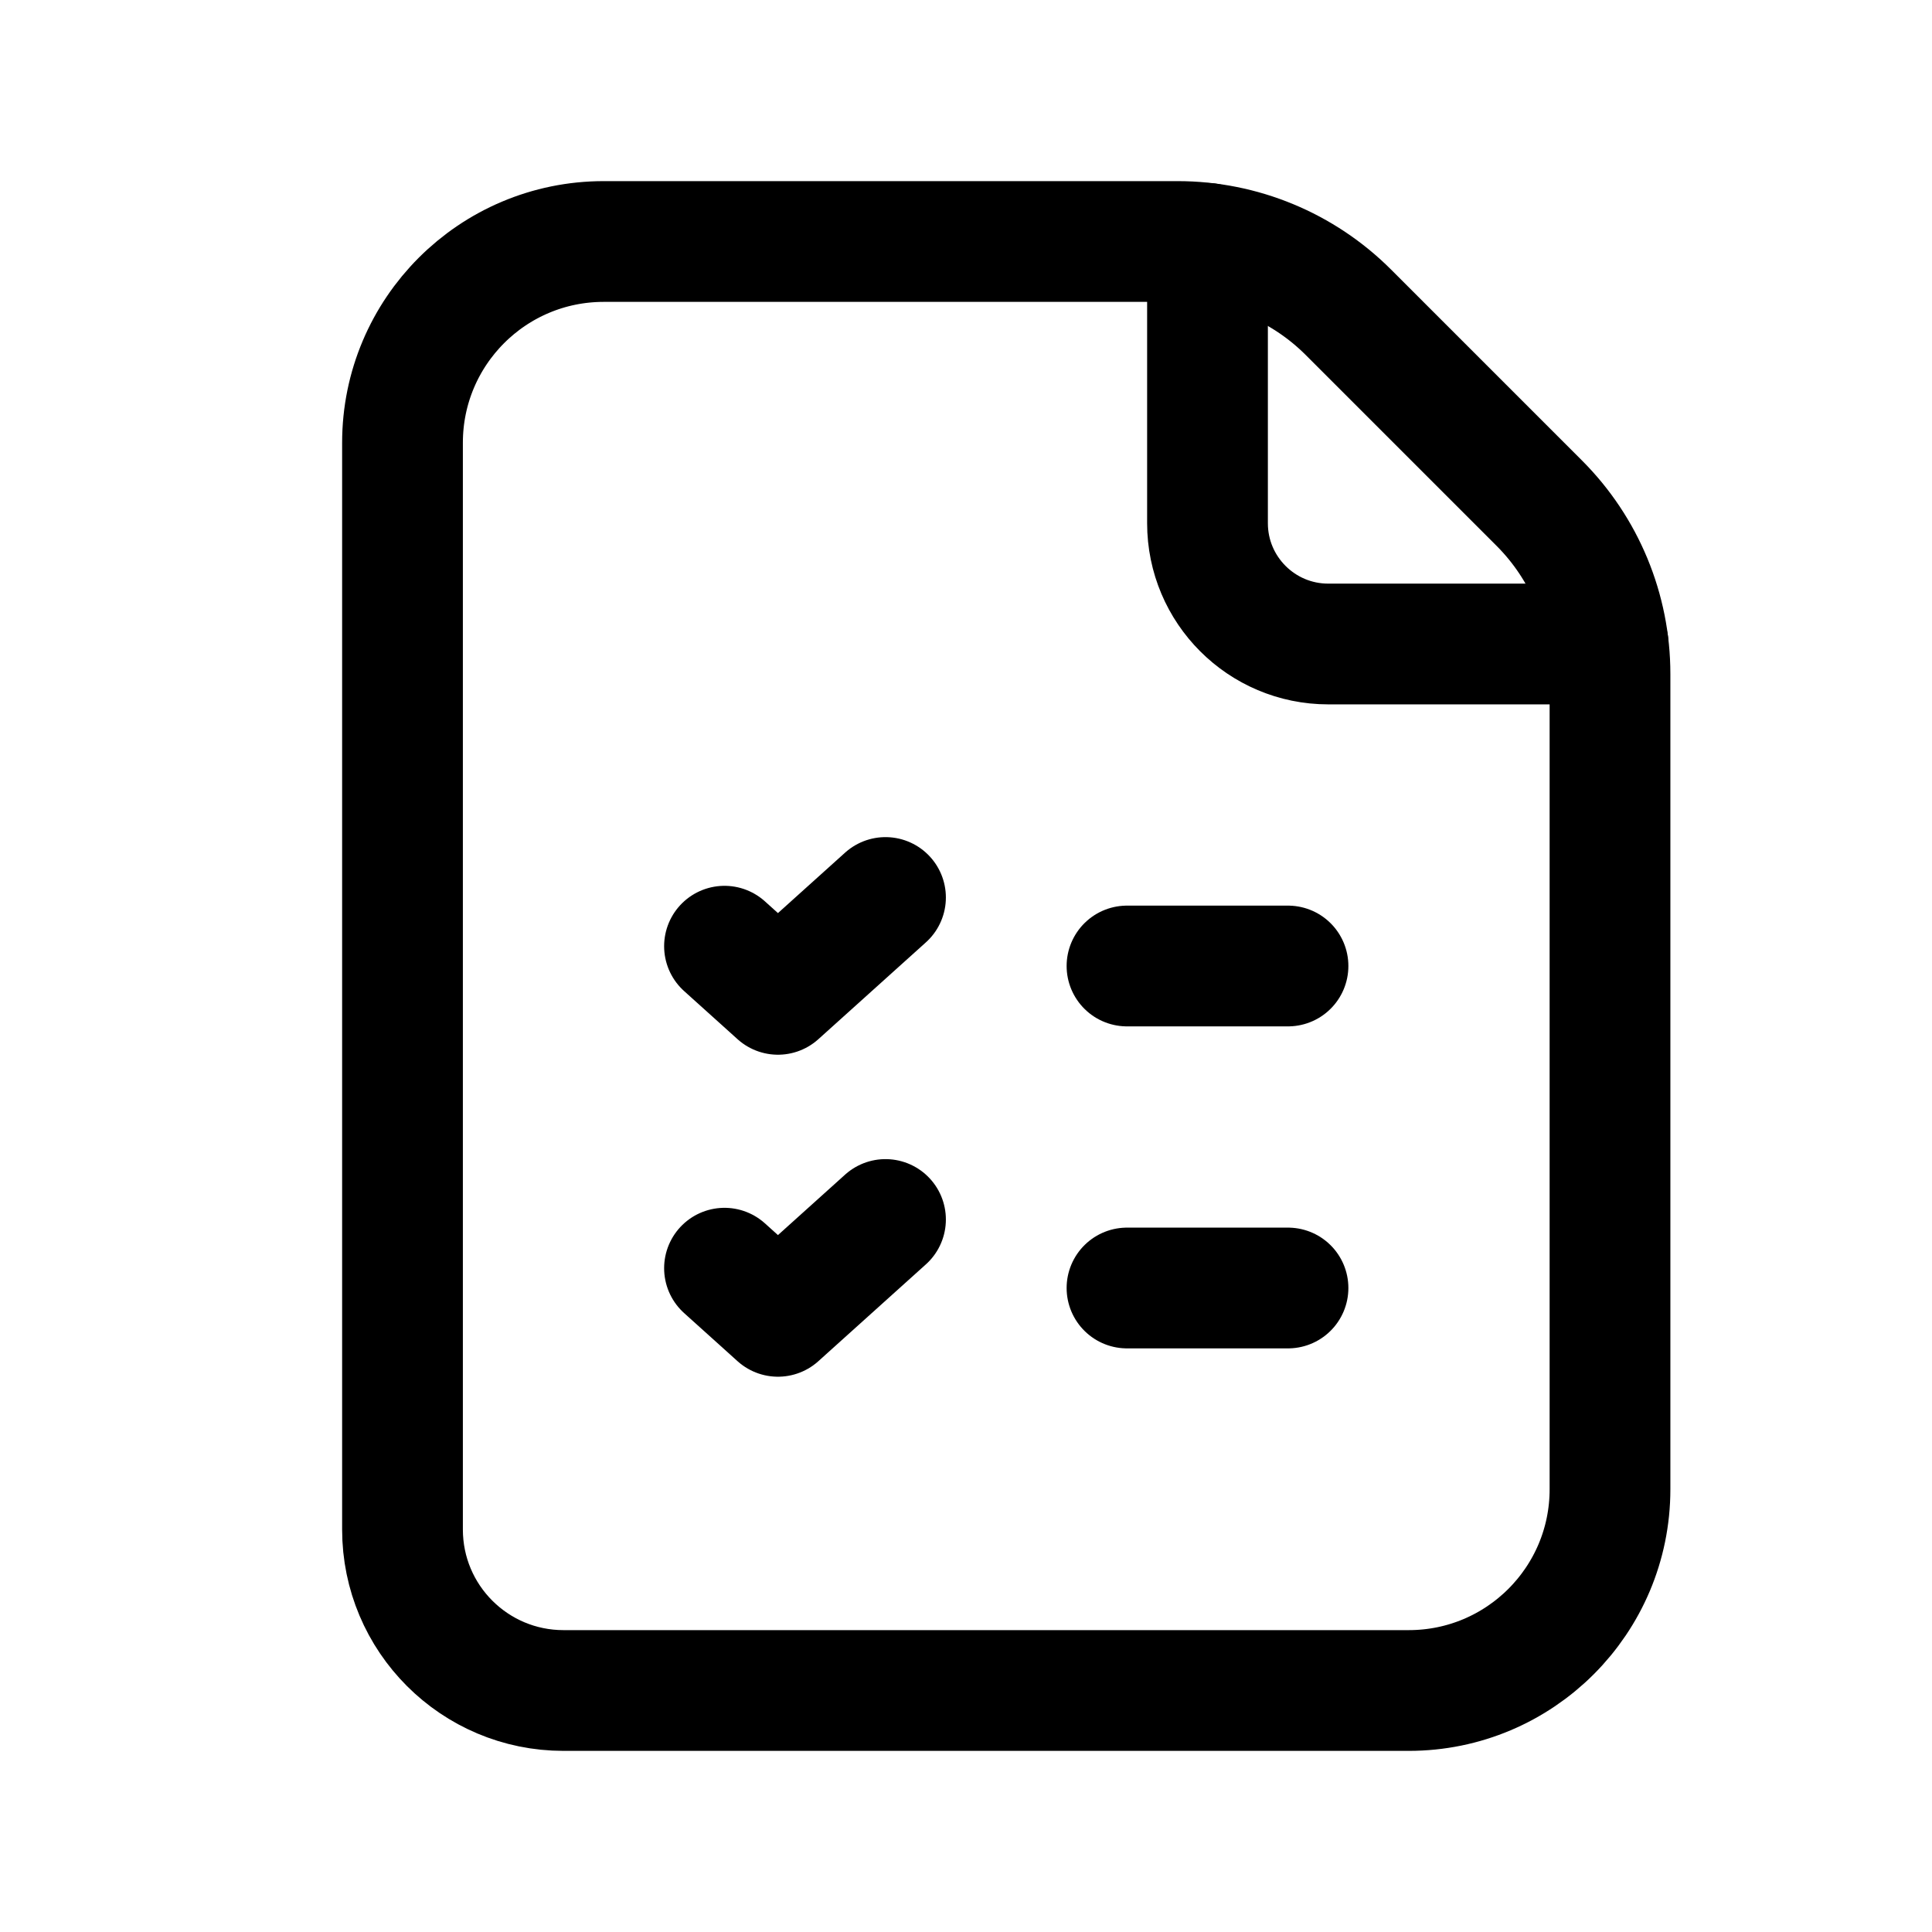 <svg width="24" height="24" viewBox="0 0 24 24" fill="none" xmlns="http://www.w3.org/2000/svg">
<path fill-rule="evenodd" clip-rule="evenodd" d="M7 21H17.5C18.881 21 20 19.881 20 18.5V8.372C20 7.576 19.684 6.813 19.121 6.25L16.75 3.879C16.187 3.316 15.424 3 14.628 3H7.5C6.119 3 5 4.119 5 5.5V19C5 20.105 5.895 21 7 21Z" stroke="black" stroke-width="1.5" stroke-linecap="round" stroke-linejoin="round"/>
<path d="M19.976 8H16.5C15.672 8 15 7.328 15 6.5V3.024" stroke="black" stroke-width="1.5" stroke-linecap="round" stroke-linejoin="round"/>
<path d="M14 16H16" stroke="black" stroke-width="1.5" stroke-linecap="round" stroke-linejoin="round"/>
<path d="M9 15.754L9.664 16.352L11 15.149" stroke="black" stroke-width="1.5" stroke-linecap="round" stroke-linejoin="round"/>
<path d="M14 12H16" stroke="black" stroke-width="1.5" stroke-linecap="round" stroke-linejoin="round"/>
<path d="M9 11.754L9.664 12.352L11 11.149" stroke="black" stroke-width="1.5" stroke-linecap="round" stroke-linejoin="round"/>
</svg>
